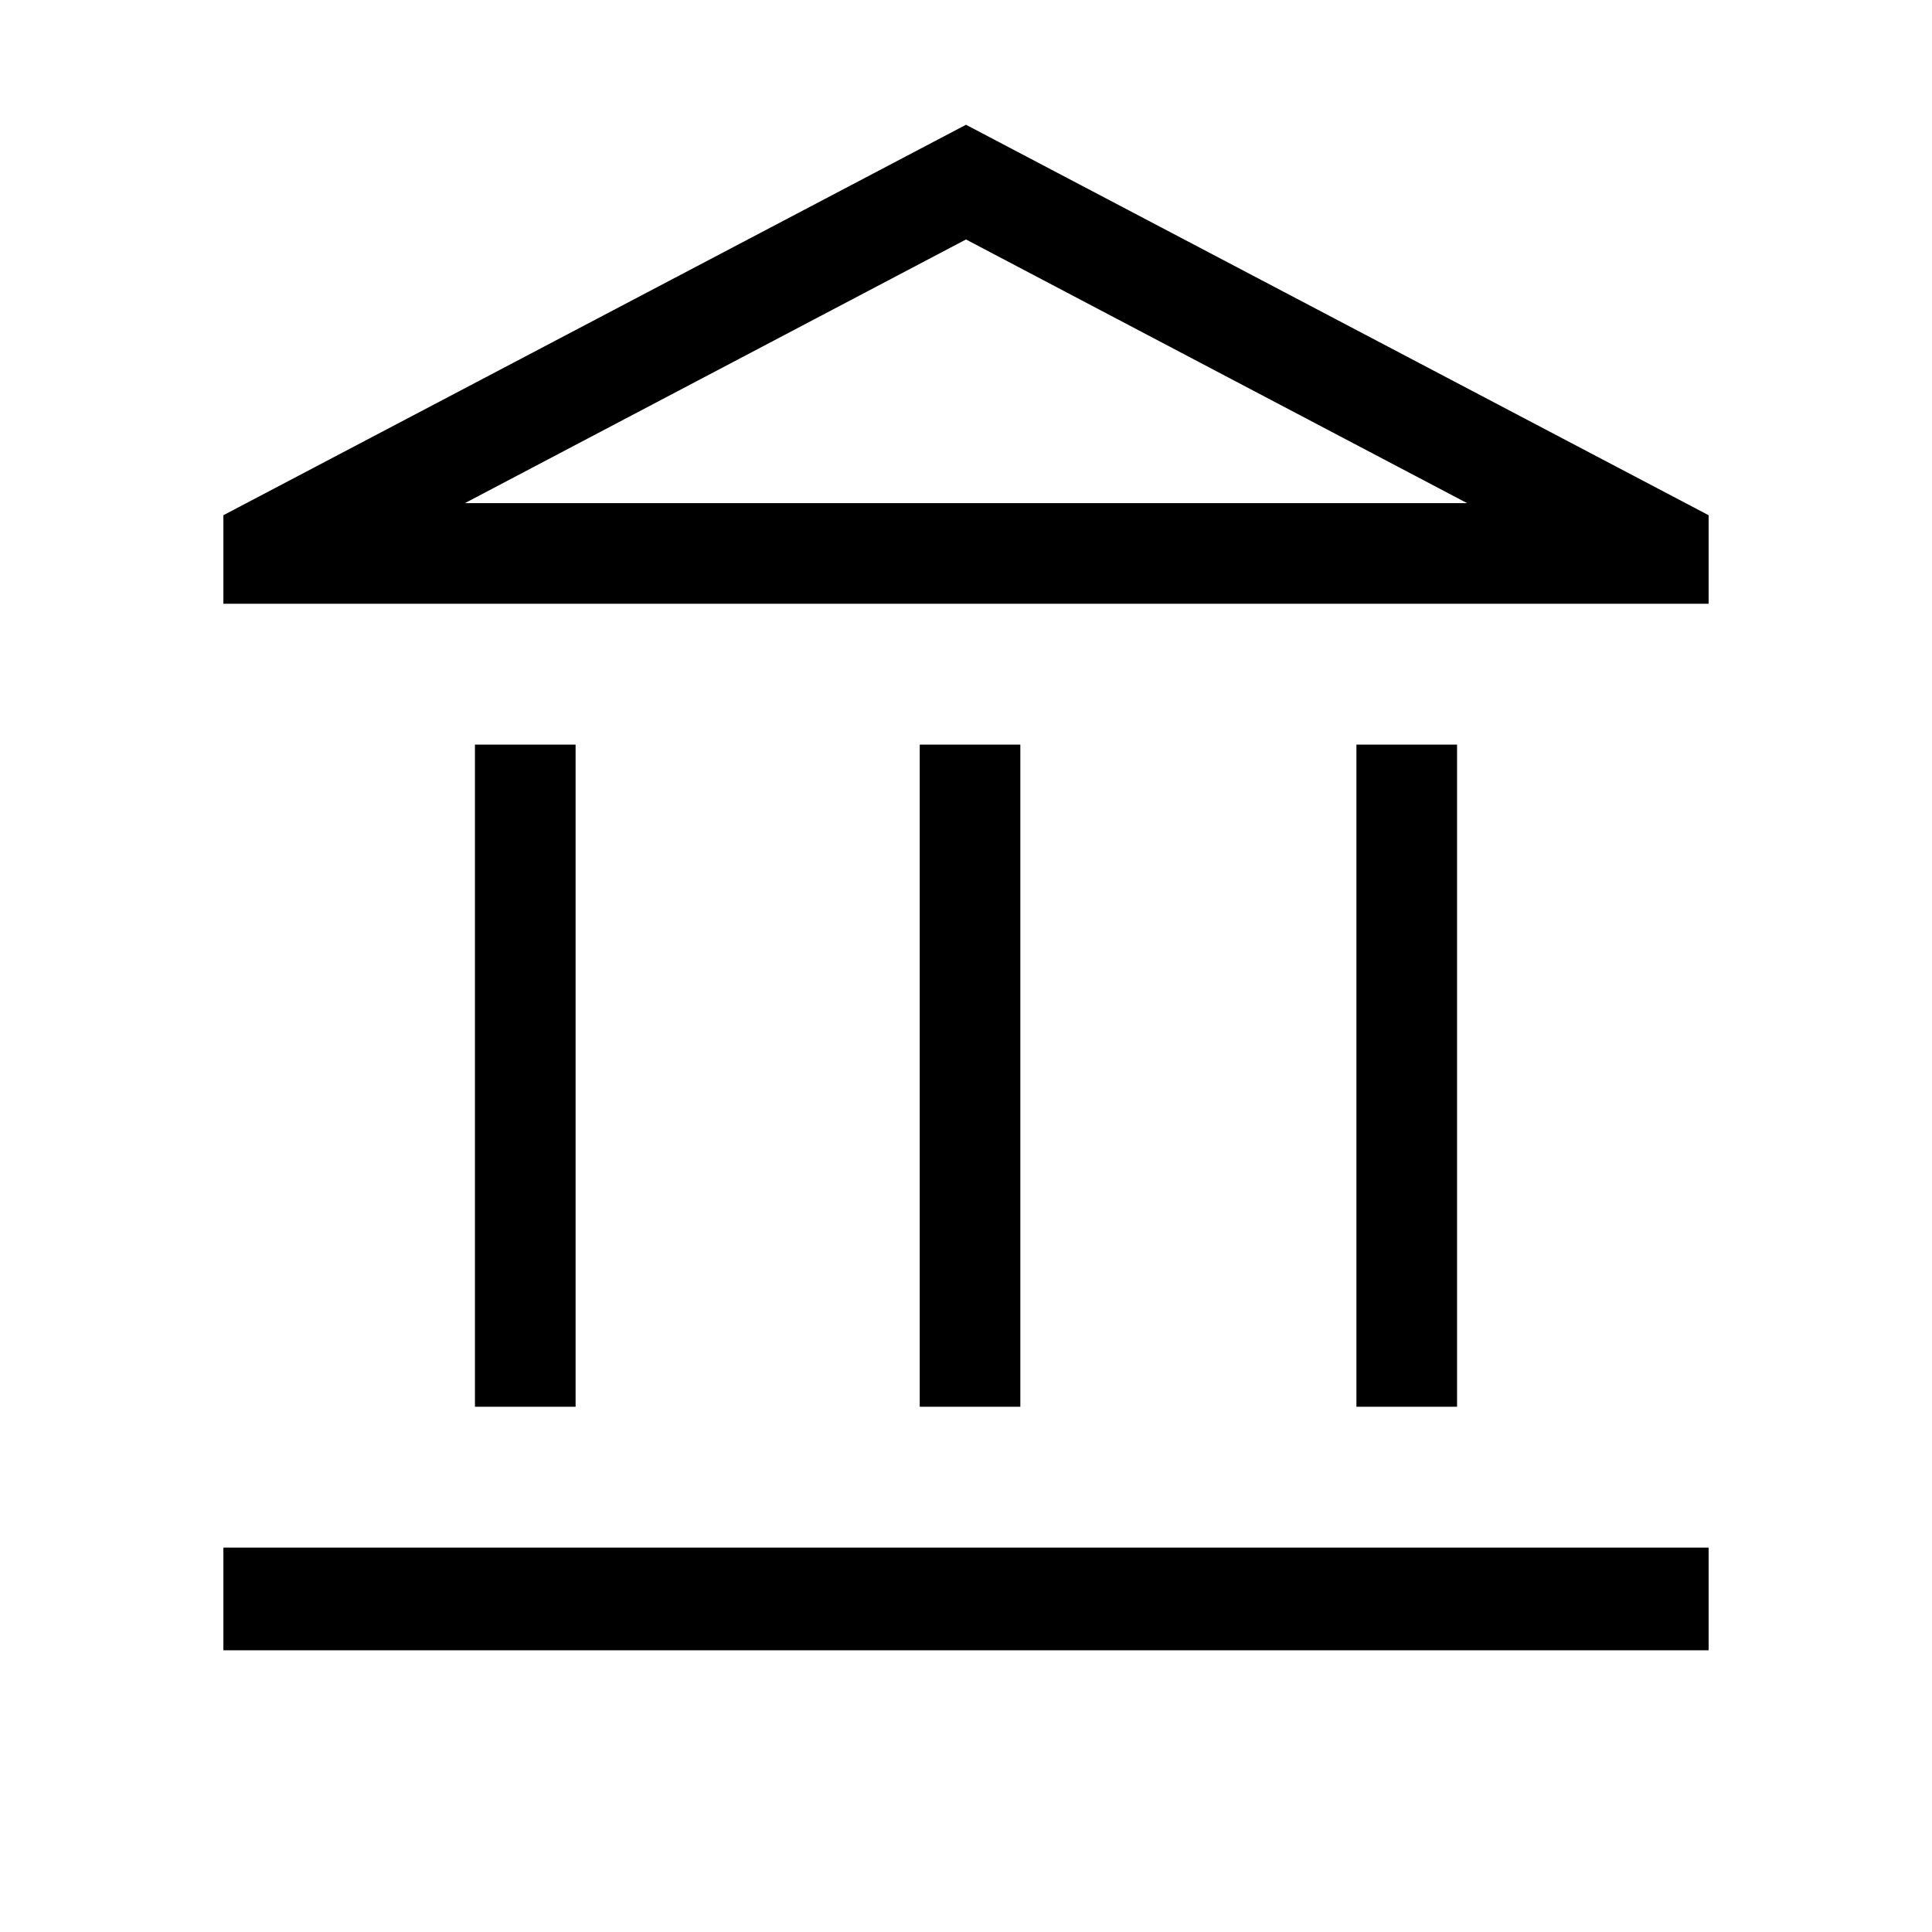 <svg xmlns="http://www.w3.org/2000/svg" height="40" width="40"><path d="M9.833 29.125V15.417h2.084v13.708Zm9.209 0V15.417h2.083v13.708ZM4.625 34.167v-2.125h30.75v2.125Zm23.458-5.042V15.417h2.084v13.708ZM4.625 12.5v-1.833L20 2.583l15.375 8.084V12.5Zm5-2.083h20.75Zm0 0h20.75L20 4.958Z"/></svg>